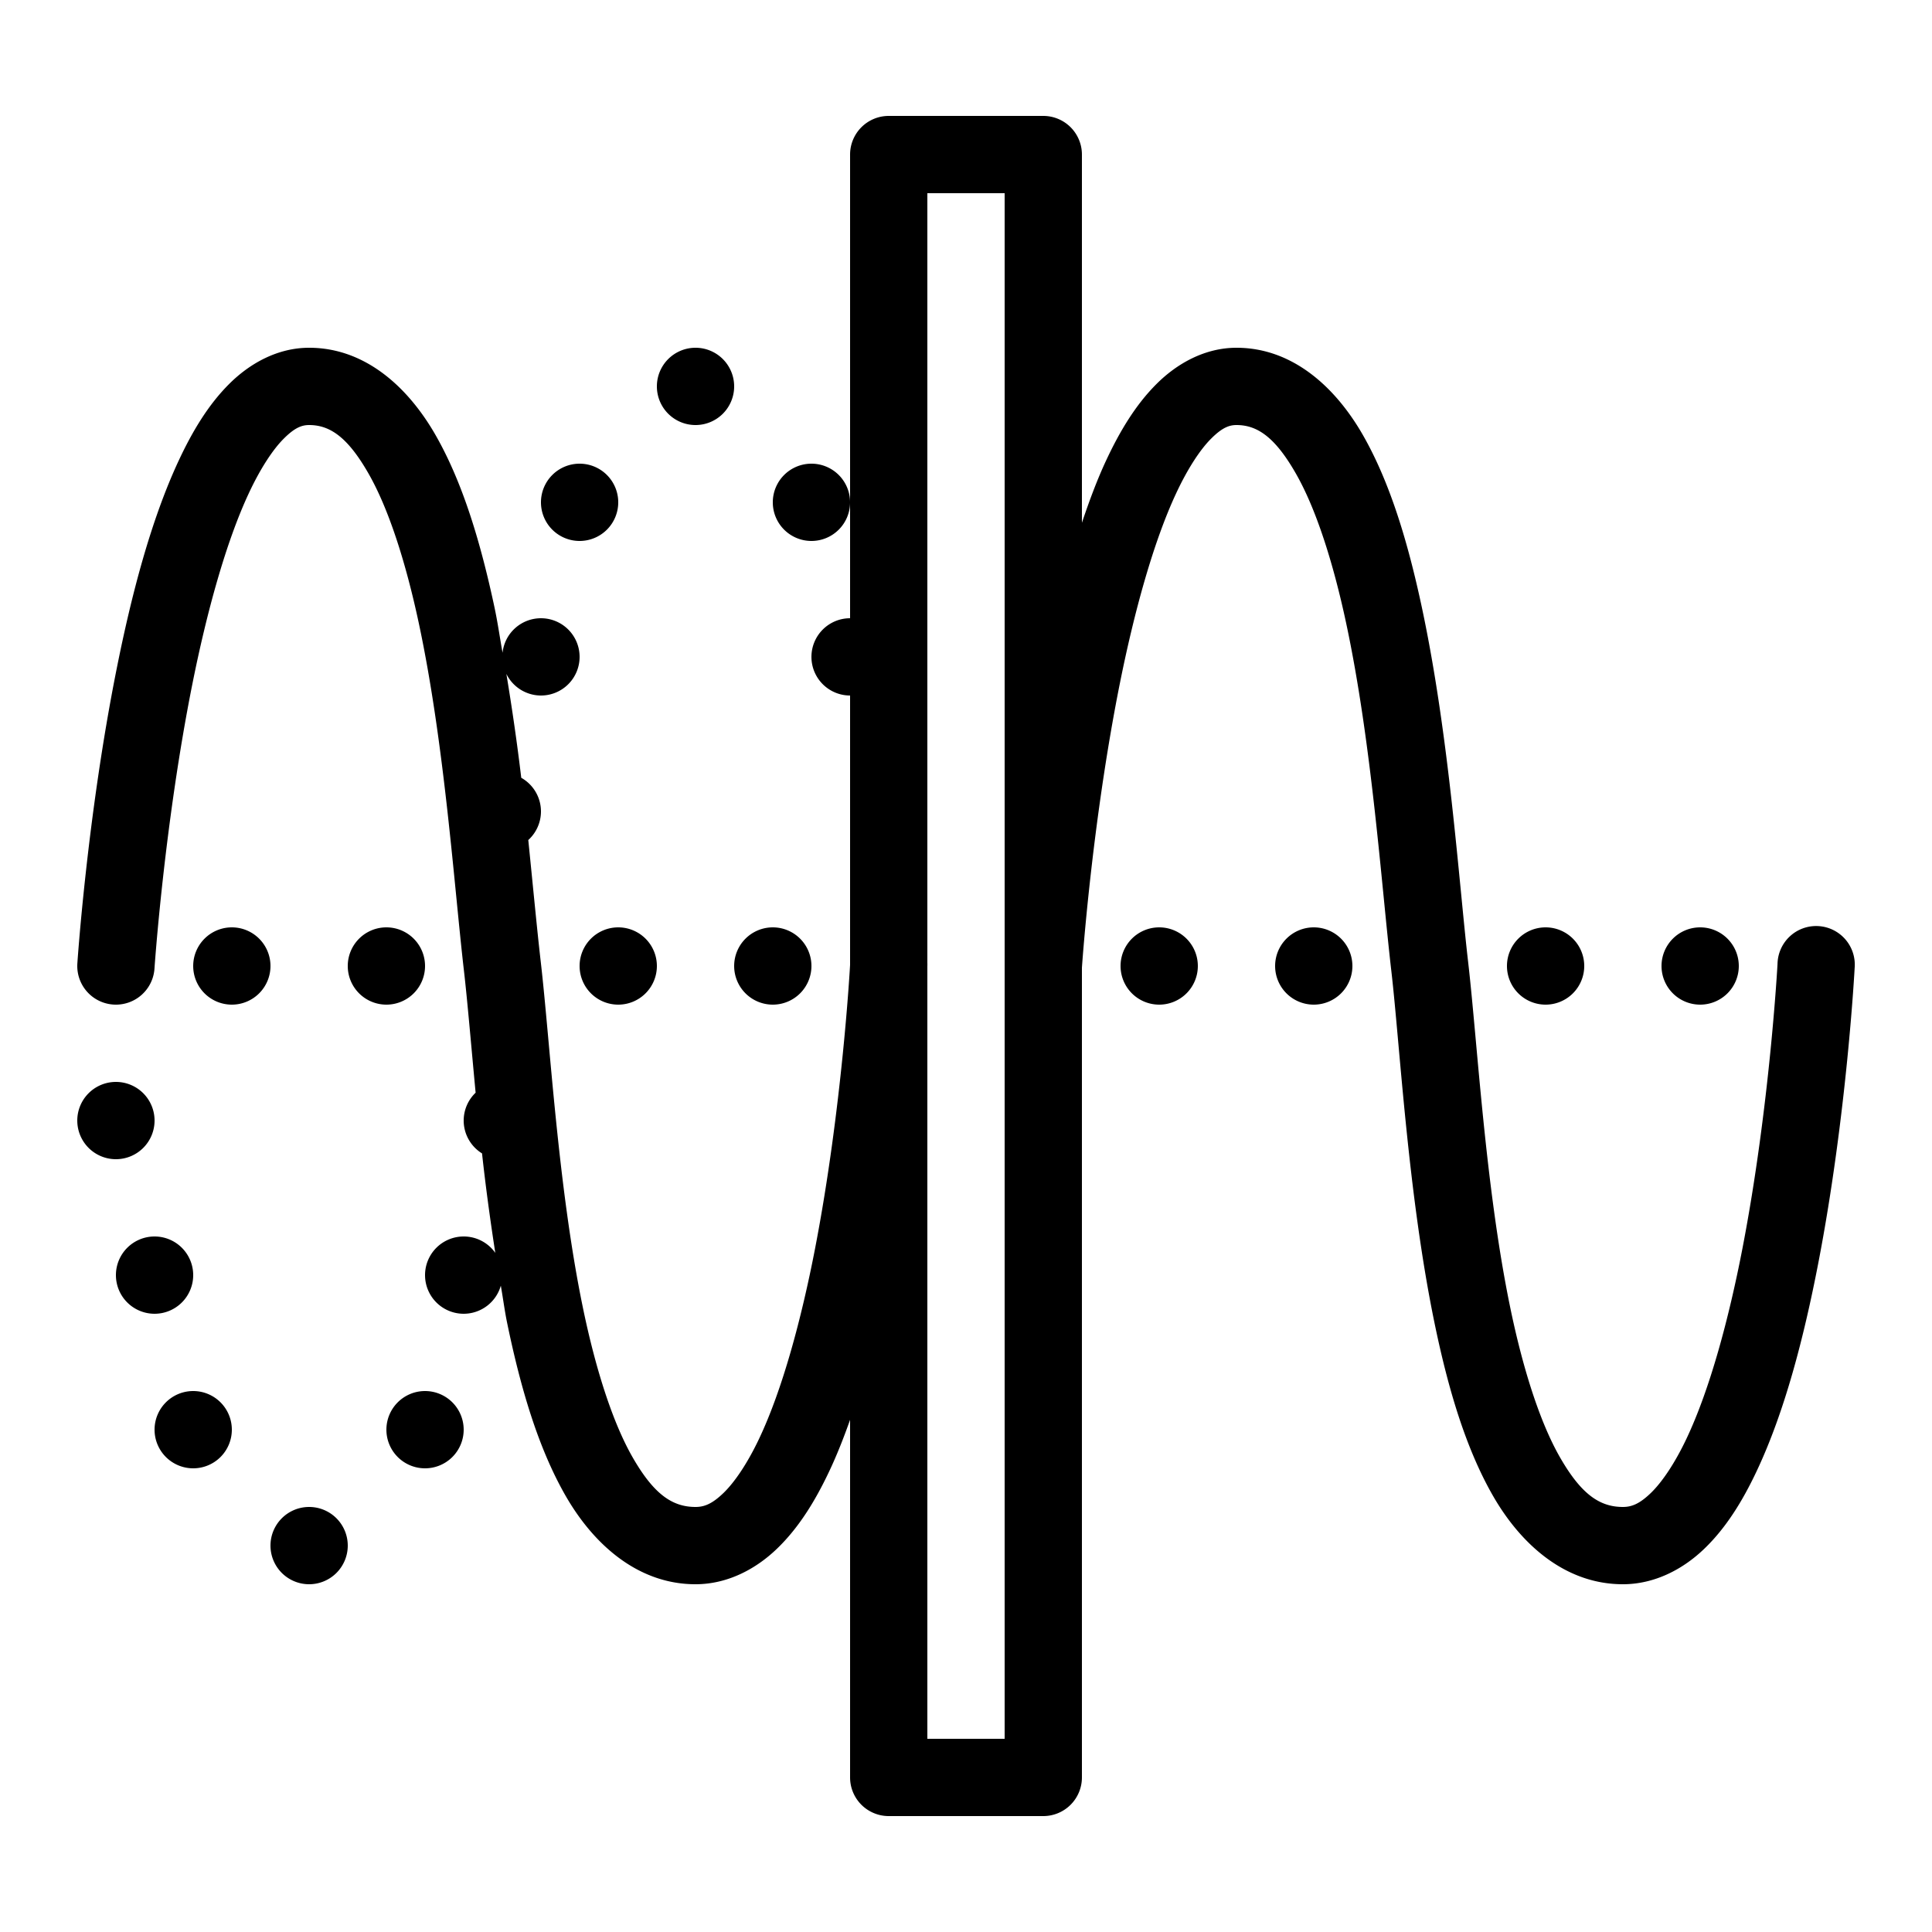 <svg xmlns="http://www.w3.org/2000/svg"  viewBox="0 0 50 50" width="50px" height="50px"><path d="M 23 3 A 1 1 0 0 0 22 4 L 22 13 L 22 16 A 1 1 0 0 0 21 17 A 1 1 0 0 0 22 18 L 22 24.971 C 21.998 25.008 21.798 28.667 21.094 32.311 C 20.74 34.141 20.249 35.96 19.648 37.229 C 19.348 37.863 19.019 38.352 18.725 38.637 C 18.431 38.921 18.227 39 18 39 C 17.385 39 16.913 38.652 16.379 37.727 C 15.845 36.801 15.402 35.383 15.08 33.816 C 14.436 30.683 14.237 26.985 13.994 24.885 C 13.903 24.099 13.791 22.911 13.672 21.74 A 1 1 0 0 0 14 21 A 1 1 0 0 0 13.49 20.129 C 13.385 19.247 13.256 18.352 13.105 17.441 A 1 1 0 0 0 14 18 A 1 1 0 0 0 15 17 A 1 1 0 0 0 14 16 A 1 1 0 0 0 13.006 16.893 C 12.935 16.496 12.878 16.094 12.795 15.707 C 12.439 14.043 11.977 12.488 11.268 11.252 C 10.558 10.016 9.449 9 8 9 C 7.188 9 6.466 9.402 5.93 9.938 C 5.394 10.473 4.984 11.151 4.625 11.92 C 3.907 13.458 3.403 15.388 3.02 17.305 C 2.253 21.138 2.002 24.934 2.002 24.934 A 1 1 0 1 0 3.998 25.066 C 3.998 25.066 4.247 21.362 4.98 17.695 C 5.347 15.862 5.843 14.042 6.438 12.768 C 6.735 12.131 7.059 11.636 7.344 11.352 C 7.628 11.067 7.812 11 8 11 C 8.551 11 9.007 11.331 9.533 12.248 C 10.06 13.165 10.505 14.567 10.838 16.125 C 11.504 19.24 11.755 22.946 12.006 25.115 C 12.095 25.881 12.196 27.081 12.309 28.279 A 1 1 0 0 0 12 29 A 1 1 0 0 0 12.475 29.85 C 12.567 30.693 12.683 31.549 12.818 32.424 A 1 1 0 0 0 12 32 A 1 1 0 0 0 11 33 A 1 1 0 0 0 12 34 A 1 1 0 0 0 12.961 33.273 C 13.017 33.589 13.058 33.909 13.121 34.219 C 13.466 35.896 13.923 37.47 14.646 38.725 C 15.37 39.979 16.515 41 18 41 C 18.823 41 19.562 40.61 20.115 40.074 C 20.669 39.539 21.092 38.856 21.457 38.084 C 21.656 37.665 21.834 37.213 22 36.744 L 22 46 A 1 1 0 0 0 23 47 L 27 47 A 1 1 0 0 0 28 46 L 28 25.045 C 28.002 25.011 28.251 21.344 28.98 17.695 C 29.347 15.862 29.843 14.042 30.438 12.768 C 30.735 12.131 31.059 11.636 31.344 11.352 C 31.628 11.067 31.812 11 32 11 C 32.551 11 33.007 11.331 33.533 12.248 C 34.06 13.165 34.505 14.567 34.838 16.125 C 35.504 19.24 35.755 22.946 36.006 25.115 C 36.232 27.064 36.432 30.865 37.121 34.219 C 37.466 35.896 37.923 37.47 38.646 38.725 C 39.37 39.979 40.515 41 42 41 C 42.823 41 43.562 40.61 44.115 40.074 C 44.669 39.539 45.092 38.856 45.457 38.084 C 46.188 36.54 46.686 34.609 47.057 32.689 C 47.799 28.851 47.998 25.053 47.998 25.053 A 1 1 0 1 0 46.002 24.947 C 46.002 24.947 45.802 28.649 45.094 32.311 C 44.74 34.141 44.249 35.96 43.648 37.229 C 43.348 37.863 43.019 38.352 42.725 38.637 C 42.431 38.921 42.227 39 42 39 C 41.385 39 40.913 38.652 40.379 37.727 C 39.845 36.801 39.402 35.383 39.08 33.816 C 38.436 30.683 38.237 26.985 37.994 24.885 C 37.756 22.83 37.507 19.036 36.795 15.707 C 36.439 14.043 35.977 12.488 35.268 11.252 C 34.558 10.016 33.449 9 32 9 C 31.188 9 30.466 9.402 29.93 9.938 C 29.394 10.473 28.984 11.151 28.625 11.92 C 28.393 12.417 28.19 12.964 28 13.529 L 28 4 A 1 1 0 0 0 27 3 L 23 3 z M 22 13 A 1 1 0 0 0 21 12 A 1 1 0 0 0 20 13 A 1 1 0 0 0 21 14 A 1 1 0 0 0 22 13 z M 24 5 L 26 5 L 26 25.033 L 26 45 L 24 45 L 24 25.004 A 1 1 0 0 0 24 24.92 L 24 5 z M 18 9 A 1 1 0 0 0 17 10 A 1 1 0 0 0 18 11 A 1 1 0 0 0 19 10 A 1 1 0 0 0 18 9 z M 15 12 A 1 1 0 0 0 14 13 A 1 1 0 0 0 15 14 A 1 1 0 0 0 16 13 A 1 1 0 0 0 15 12 z M 6 24 A 1 1 0 0 0 5 25 A 1 1 0 0 0 6 26 A 1 1 0 0 0 7 25 A 1 1 0 0 0 6 24 z M 10 24 A 1 1 0 0 0 9 25 A 1 1 0 0 0 10 26 A 1 1 0 0 0 11 25 A 1 1 0 0 0 10 24 z M 16 24 A 1 1 0 0 0 15 25 A 1 1 0 0 0 16 26 A 1 1 0 0 0 17 25 A 1 1 0 0 0 16 24 z M 20 24 A 1 1 0 0 0 19 25 A 1 1 0 0 0 20 26 A 1 1 0 0 0 21 25 A 1 1 0 0 0 20 24 z M 30 24 A 1 1 0 0 0 29 25 A 1 1 0 0 0 30 26 A 1 1 0 0 0 31 25 A 1 1 0 0 0 30 24 z M 34 24 A 1 1 0 0 0 33 25 A 1 1 0 0 0 34 26 A 1 1 0 0 0 35 25 A 1 1 0 0 0 34 24 z M 40 24 A 1 1 0 0 0 39 25 A 1 1 0 0 0 40 26 A 1 1 0 0 0 41 25 A 1 1 0 0 0 40 24 z M 44 24 A 1 1 0 0 0 43 25 A 1 1 0 0 0 44 26 A 1 1 0 0 0 45 25 A 1 1 0 0 0 44 24 z M 3 28 A 1 1 0 0 0 2 29 A 1 1 0 0 0 3 30 A 1 1 0 0 0 4 29 A 1 1 0 0 0 3 28 z M 4 32 A 1 1 0 0 0 3 33 A 1 1 0 0 0 4 34 A 1 1 0 0 0 5 33 A 1 1 0 0 0 4 32 z M 5 36 A 1 1 0 0 0 4 37 A 1 1 0 0 0 5 38 A 1 1 0 0 0 6 37 A 1 1 0 0 0 5 36 z M 11 36 A 1 1 0 0 0 10 37 A 1 1 0 0 0 11 38 A 1 1 0 0 0 12 37 A 1 1 0 0 0 11 36 z M 8 39 A 1 1 0 0 0 7 40 A 1 1 0 0 0 8 41 A 1 1 0 0 0 9 40 A 1 1 0 0 0 8 39 z"/></svg>